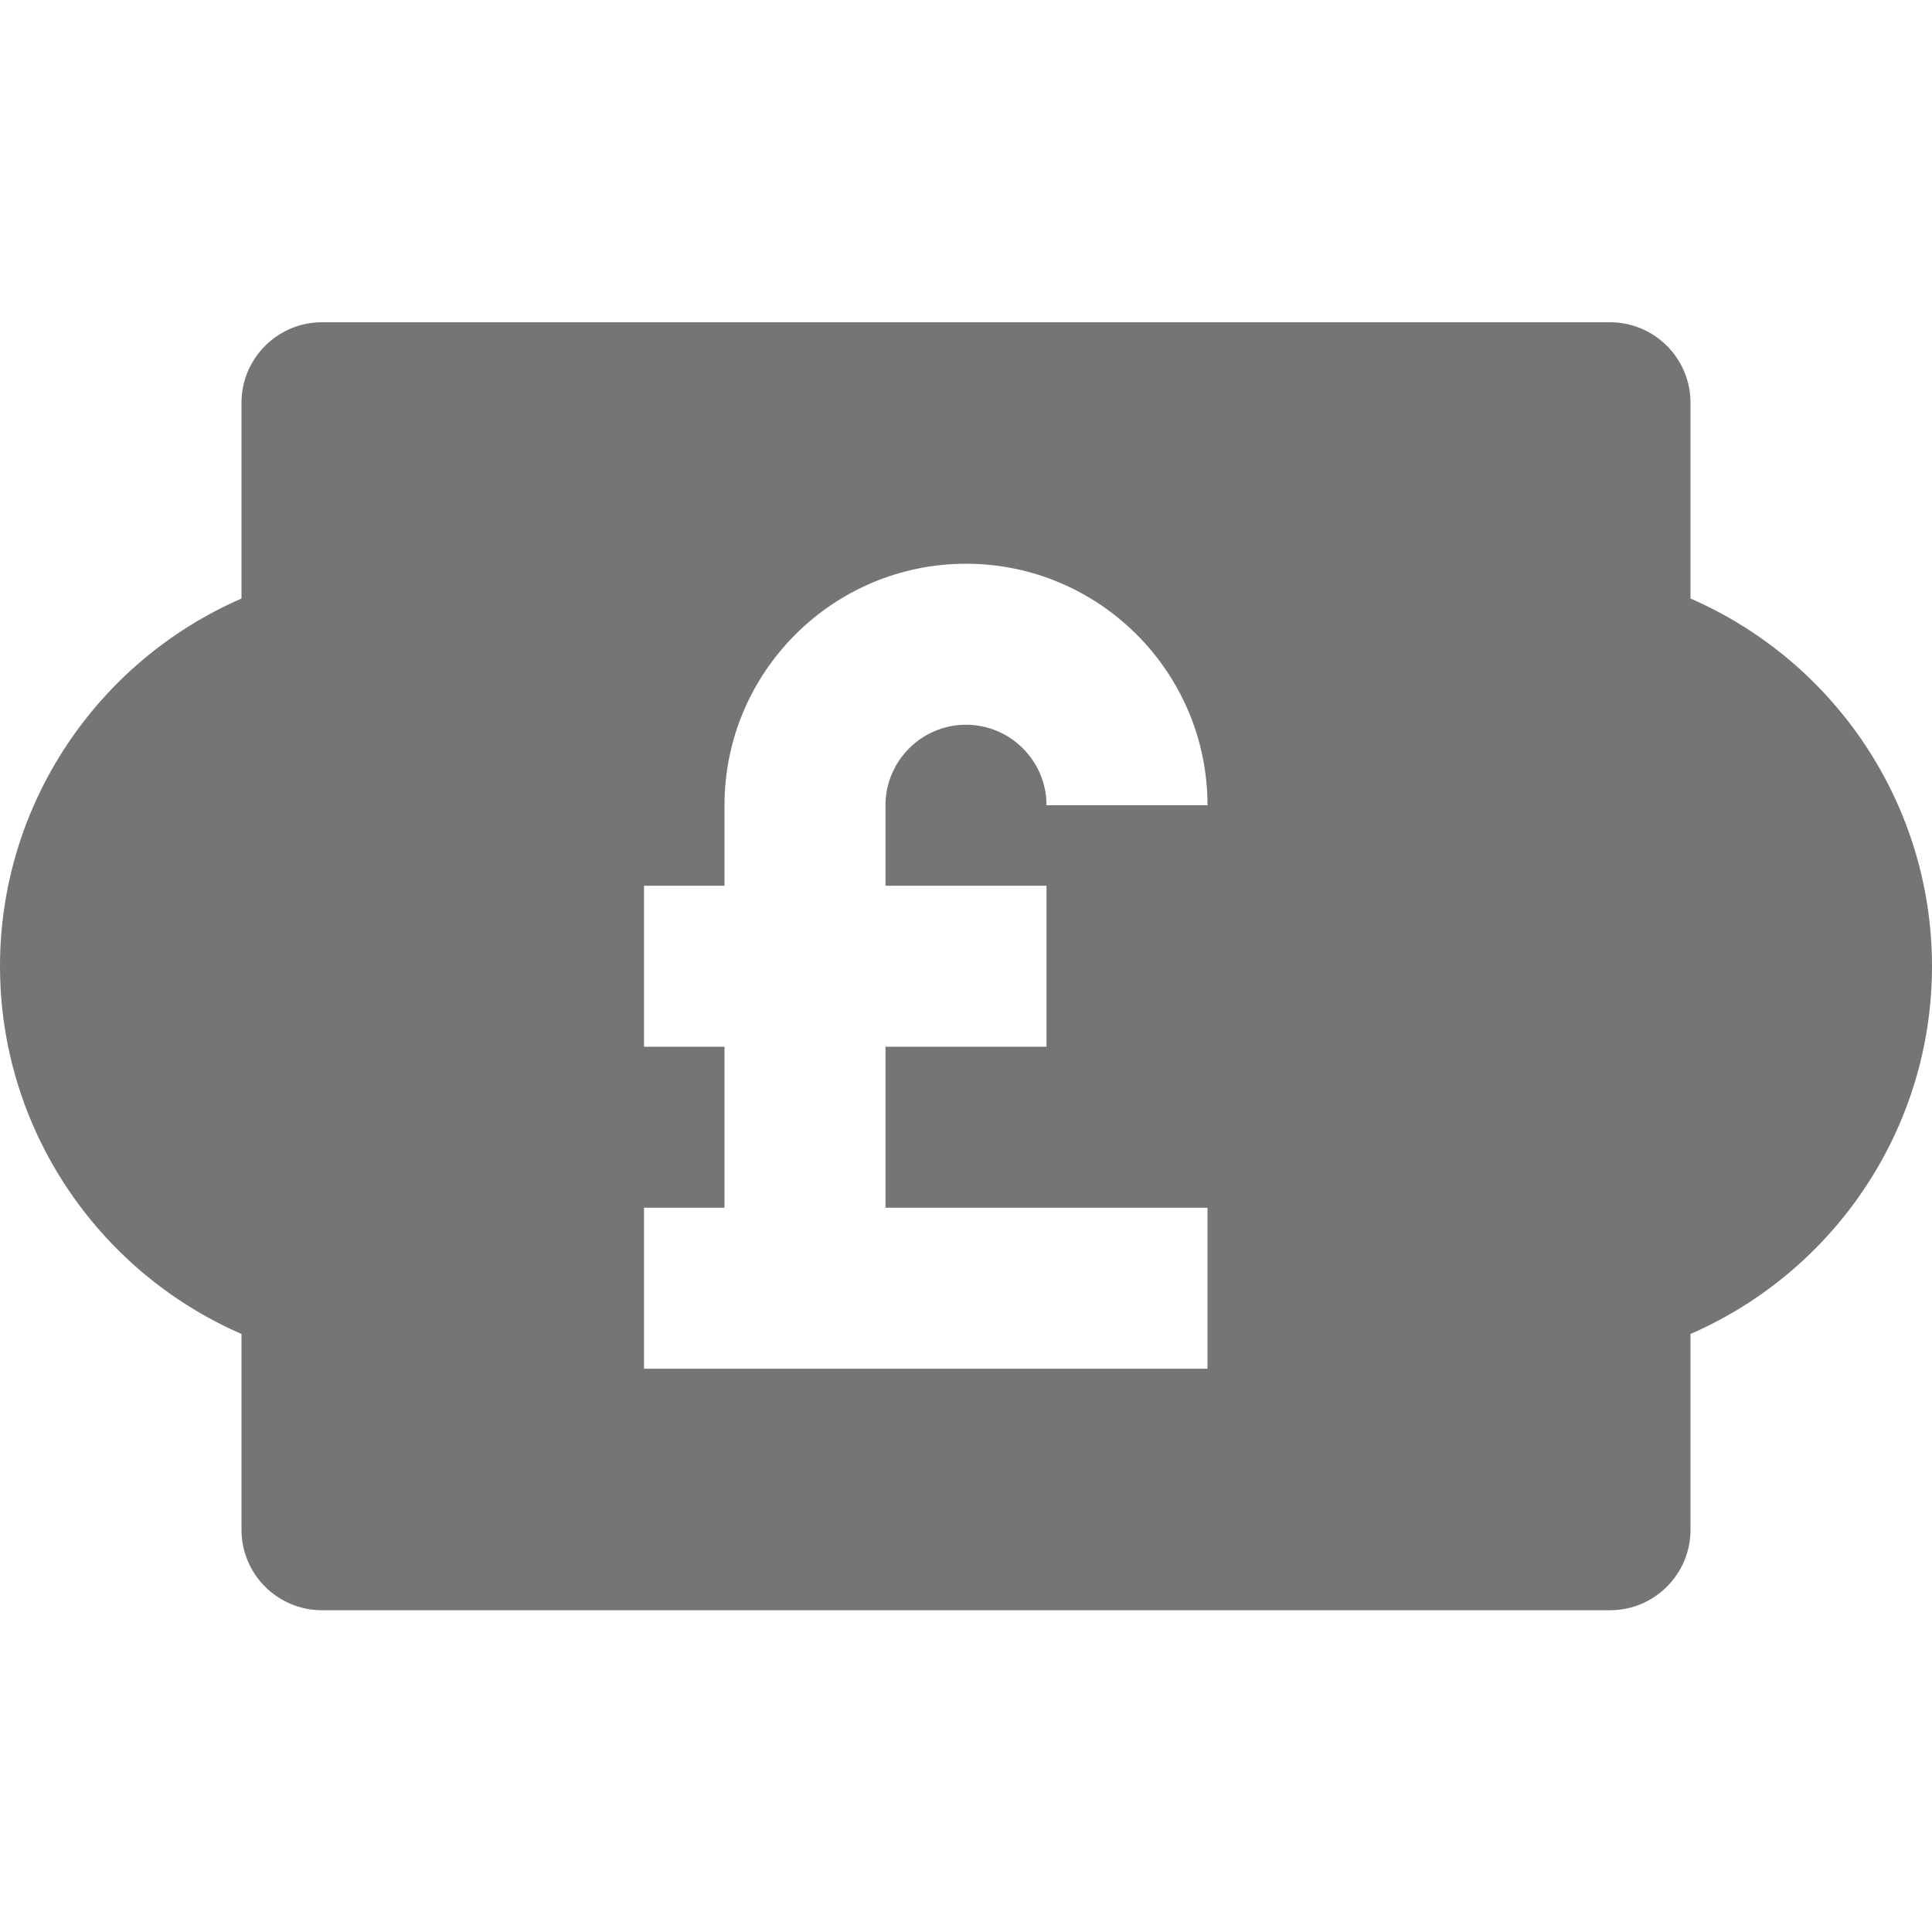 <?xml version="1.0" encoding="utf-8"?>
<!-- Generator: Adobe Illustrator 17.1.0, SVG Export Plug-In . SVG Version: 6.00 Build 0)  -->
<!DOCTYPE svg PUBLIC "-//W3C//DTD SVG 1.1//EN" "http://www.w3.org/Graphics/SVG/1.1/DTD/svg11.dtd">
<svg version="1.1" xmlns="http://www.w3.org/2000/svg" xmlns:xlink="http://www.w3.org/1999/xlink" x="0px" y="0px" width="24px"
	 height="24px" viewBox="0 0 24 24" enable-background="new 0 0 24 24" xml:space="preserve">
<g id="Frame_-_24px">
	<rect fill="none" width="24" height="24"/>
</g>
<g id="Filled_Icons">
	<path fill="#757575" d="M21,7.435V5.003c0-0.551-0.448-1-1-1H4c-0.552,0-1,0.449-1,1v2.432C1.201,8.219,0,10,0,12.003
		c0,2.003,1.201,3.785,3,4.568v2.432c0,0.552,0.448,1,1,1h16c0.552,0,1-0.448,1-1v-2.432c1.799-0.784,3-2.565,3-4.568
		C24,10,22.799,8.219,21,7.435z M13,11.003v2h-2v2h4v2H8v-2h1v-2H8v-2h1v-1c0-1.654,1.346-3,3-3s3,1.346,3,3h-2c0-0.551-0.449-1-1-1
		s-1,0.449-1,1v1H13z"/>
</g>
</svg>
